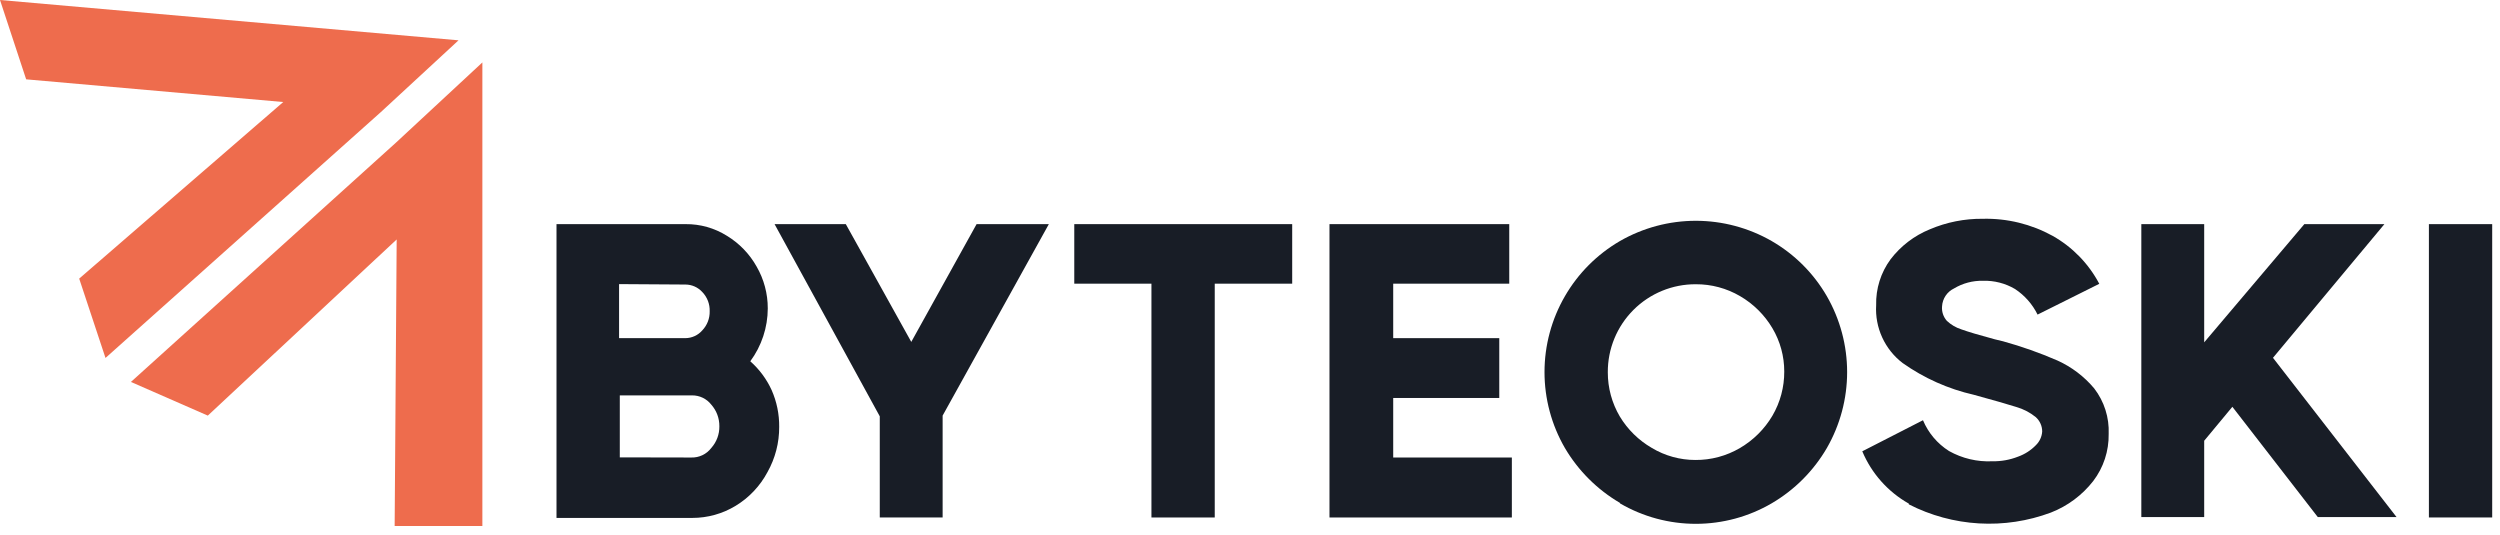 <svg width="173" height="37" viewBox="0 0 173 37" fill="none" xmlns="http://www.w3.org/2000/svg">
<g clip-path="url(#clip0_19_4)">
<path d="M31.73 2.79L26.35 7.76L7.3 24.77L5.48 19.28L19.6 7.06L1.81 5.49L0 0L31.73 2.79Z" fill="#EE6C4D"/>
<path d="M33.38 4.32V36.4H27.31L27.45 16.57L14.38 28.76L9.06 26.43L27.39 9.88L33.38 4.32Z" fill="#EE6C4D"/>
<path d="M53.4 27C53.752 27.8 53.929 28.666 53.92 29.54C53.926 30.636 53.647 31.715 53.11 32.67C52.599 33.63 51.839 34.435 50.91 35C50.006 35.55 48.968 35.841 47.91 35.84H38.51V15.51H47.45C48.453 15.501 49.439 15.779 50.29 16.31C51.154 16.832 51.867 17.569 52.36 18.45C52.867 19.329 53.132 20.326 53.13 21.34C53.127 22.658 52.703 23.94 51.92 25C52.548 25.556 53.052 26.237 53.4 27ZM42.84 19.66V23.4H47.43C47.652 23.398 47.871 23.349 48.073 23.256C48.275 23.163 48.454 23.028 48.6 22.86C48.938 22.505 49.122 22.03 49.11 21.54C49.118 21.296 49.077 21.052 48.99 20.823C48.902 20.595 48.77 20.386 48.6 20.21C48.452 20.047 48.272 19.916 48.07 19.826C47.868 19.737 47.651 19.69 47.43 19.69L42.84 19.66ZM47.84 31.66C48.106 31.668 48.37 31.612 48.61 31.497C48.85 31.383 49.059 31.212 49.22 31C49.589 30.588 49.788 30.053 49.78 29.5C49.786 28.948 49.587 28.413 49.22 28C49.062 27.799 48.86 27.636 48.63 27.525C48.399 27.414 48.146 27.358 47.89 27.36H42.89V31.65L47.84 31.66Z" fill="#181D26"/>
<path d="M63.06 23.66L67.58 15.51H72.58L65.23 28.76V35.81H60.88V28.81L53.6 15.51H58.53L63.06 23.66Z" fill="#181D26"/>
<path d="M89.42 15.51V19.63H84.06V35.81H79.68V19.63H74.34V15.51H89.42Z" fill="#181D26"/>
<path d="M96.41 27.54V31.66H104.62V35.81H92V15.51H104.44V19.63H96.41V23.4H103.75V27.54H96.41Z" fill="#181D26"/>
<path d="M112.1 34.8C110.526 33.879 109.215 32.571 108.29 31C107.366 29.404 106.88 27.593 106.88 25.75C106.88 23.907 107.366 22.096 108.29 20.5C109.205 18.916 110.519 17.599 112.1 16.68C113.698 15.762 115.508 15.279 117.35 15.279C119.192 15.279 121.002 15.762 122.6 16.68C124.186 17.596 125.504 18.914 126.42 20.5C127.338 22.098 127.821 23.908 127.821 25.75C127.821 27.592 127.338 29.402 126.42 31C125.499 32.585 124.183 33.904 122.6 34.83C121.006 35.76 119.195 36.249 117.35 36.249C115.505 36.249 113.694 35.76 112.1 34.83V34.8ZM120.41 31C121.334 30.459 122.105 29.692 122.65 28.77C123.193 27.842 123.476 26.785 123.47 25.71C123.472 24.654 123.189 23.618 122.65 22.71C122.105 21.791 121.334 21.027 120.41 20.49C119.482 19.948 118.425 19.664 117.35 19.67C116.549 19.666 115.755 19.821 115.015 20.125C114.274 20.43 113.601 20.879 113.035 21.445C112.469 22.011 112.02 22.684 111.715 23.425C111.411 24.165 111.256 24.959 111.26 25.76C111.257 26.836 111.544 27.893 112.09 28.82C112.634 29.723 113.398 30.472 114.31 31C115.217 31.542 116.253 31.829 117.31 31.83C118.4 31.84 119.471 31.553 120.41 31Z" fill="#181D26"/>
<path d="M132.09 34.85C130.645 34.034 129.512 32.761 128.87 31.23L133.07 29.08C133.438 29.957 134.066 30.701 134.87 31.21C135.784 31.723 136.823 31.969 137.87 31.92C138.479 31.931 139.083 31.823 139.65 31.6C140.115 31.434 140.536 31.164 140.88 30.81C141.14 30.559 141.297 30.22 141.32 29.86C141.32 29.671 141.28 29.484 141.202 29.312C141.124 29.14 141.011 28.985 140.87 28.86C140.471 28.539 140.012 28.301 139.52 28.16C138.92 27.97 137.94 27.69 136.59 27.32C134.818 26.917 133.143 26.169 131.66 25.12C131.051 24.654 130.566 24.045 130.247 23.348C129.928 22.651 129.785 21.886 129.83 21.12C129.8 19.978 130.152 18.859 130.83 17.94C131.533 17.021 132.469 16.306 133.54 15.87C134.7 15.375 135.949 15.127 137.21 15.14C138.896 15.1 140.562 15.507 142.04 16.32C143.413 17.093 144.535 18.246 145.27 19.64L141 21.77C140.647 21.052 140.108 20.441 139.44 20C138.769 19.604 137.999 19.406 137.22 19.43C136.517 19.415 135.823 19.598 135.22 19.96C134.983 20.073 134.781 20.248 134.635 20.466C134.489 20.684 134.404 20.938 134.39 21.2C134.374 21.38 134.395 21.562 134.452 21.734C134.509 21.906 134.6 22.065 134.72 22.2C135.005 22.469 135.347 22.671 135.72 22.79C136.19 22.96 136.96 23.19 138.04 23.48L138.62 23.62C139.903 23.975 141.159 24.419 142.38 24.95C143.361 25.395 144.229 26.054 144.92 26.88C145.613 27.78 145.967 28.895 145.92 30.03C145.94 31.206 145.563 32.355 144.85 33.29C144.087 34.267 143.075 35.02 141.92 35.47C140.332 36.063 138.637 36.318 136.945 36.22C135.253 36.122 133.599 35.672 132.09 34.9V34.85Z" fill="#181D26"/>
<path d="M165.84 35.78H160.39L154.48 28.15L152.53 30.5V35.78H148.18V15.51H152.53V23.69L159.46 15.51H165L157.29 24.76L165.84 35.78Z" fill="#181D26"/>
<path d="M168.08 35.81V15.51H172.46V35.81H168.08Z" fill="#181D26"/>
</g>
<defs>
<clipPath id="clip0_19_4">
<rect width="172.46" height="36.4" fill="white"/>
</clipPath>
</defs>
</svg>
